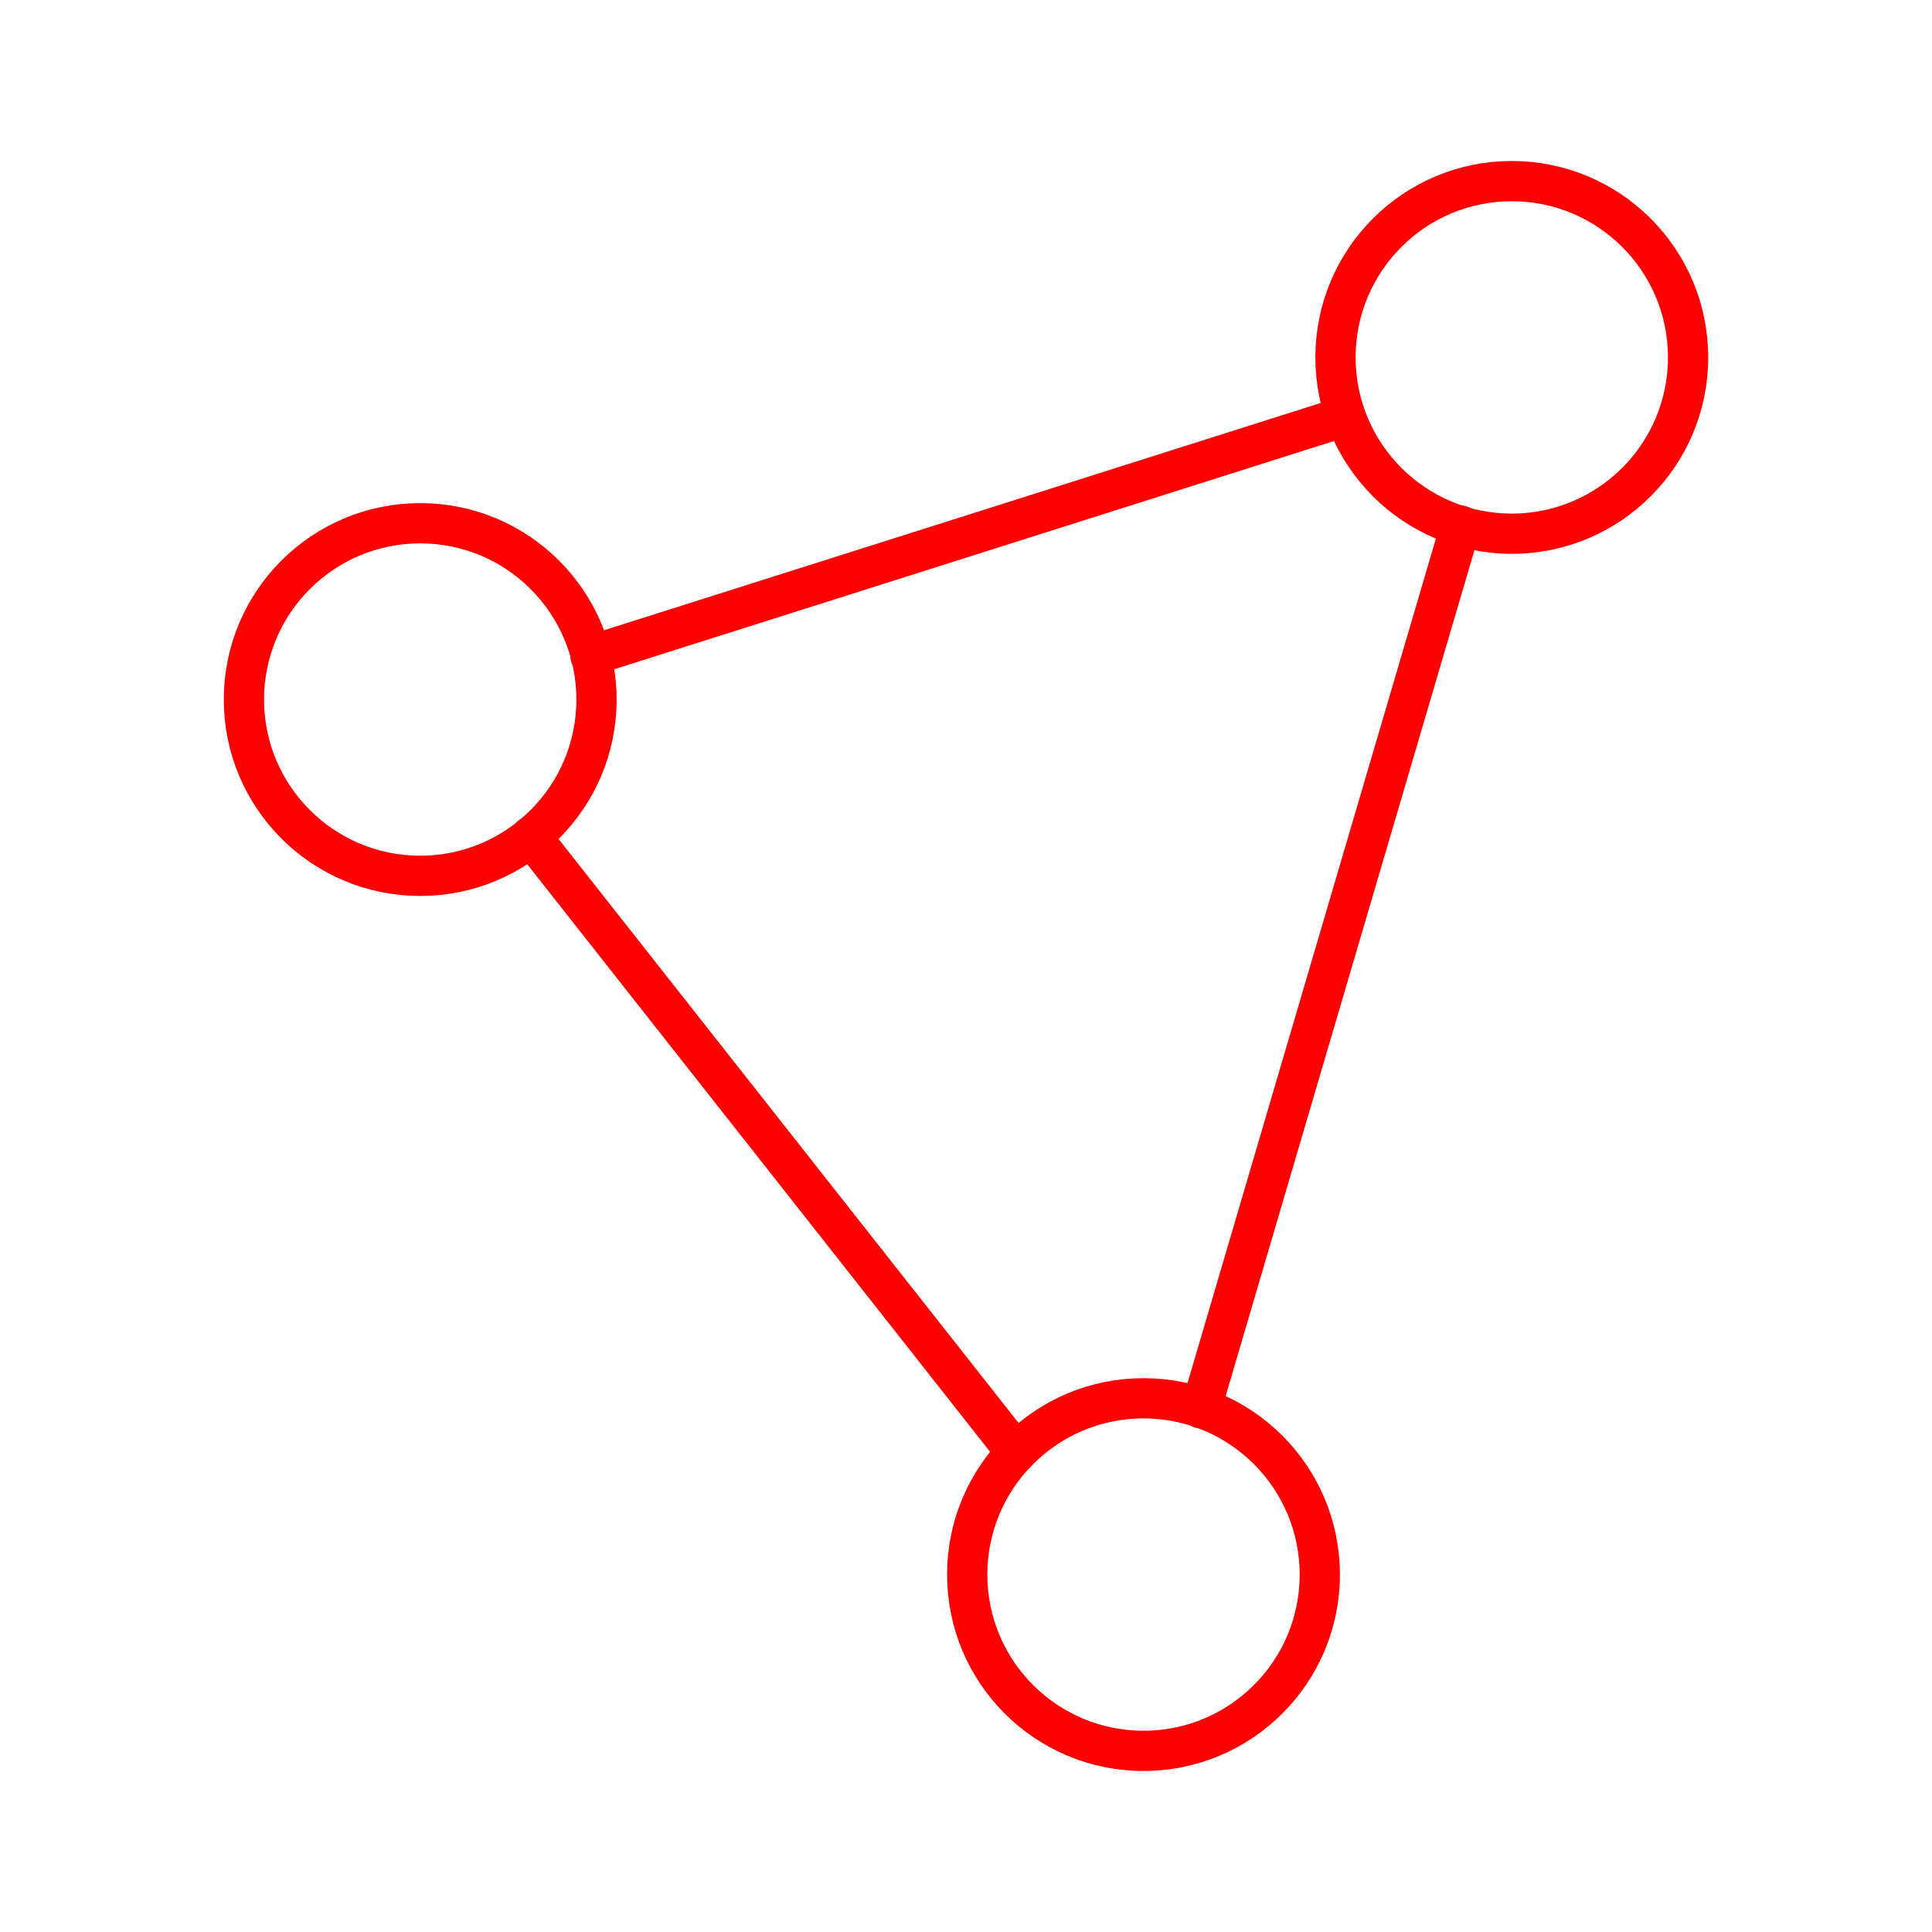 <svg xmlns="http://www.w3.org/2000/svg" viewBox="0 0 48 48"><defs><style>.a{fill:none;stroke:#ff0000;stroke-linecap:round;stroke-linejoin:round;}</style></defs><circle class="a" cx="10.44" cy="17.38" r="4.38"/><circle class="a" cx="37.56" cy="8.88" r="4.38"/><circle class="a" cx="28.41" cy="39.12" r="4.38"/><line class="a" x1="13.19" y1="20.78" x2="25.25" y2="36.09"/><line class="a" x1="14.67" y1="16.29" x2="33.37" y2="10.36"/><line class="a" x1="36.29" y1="13.06" x2="29.84" y2="34.99"/></svg>
